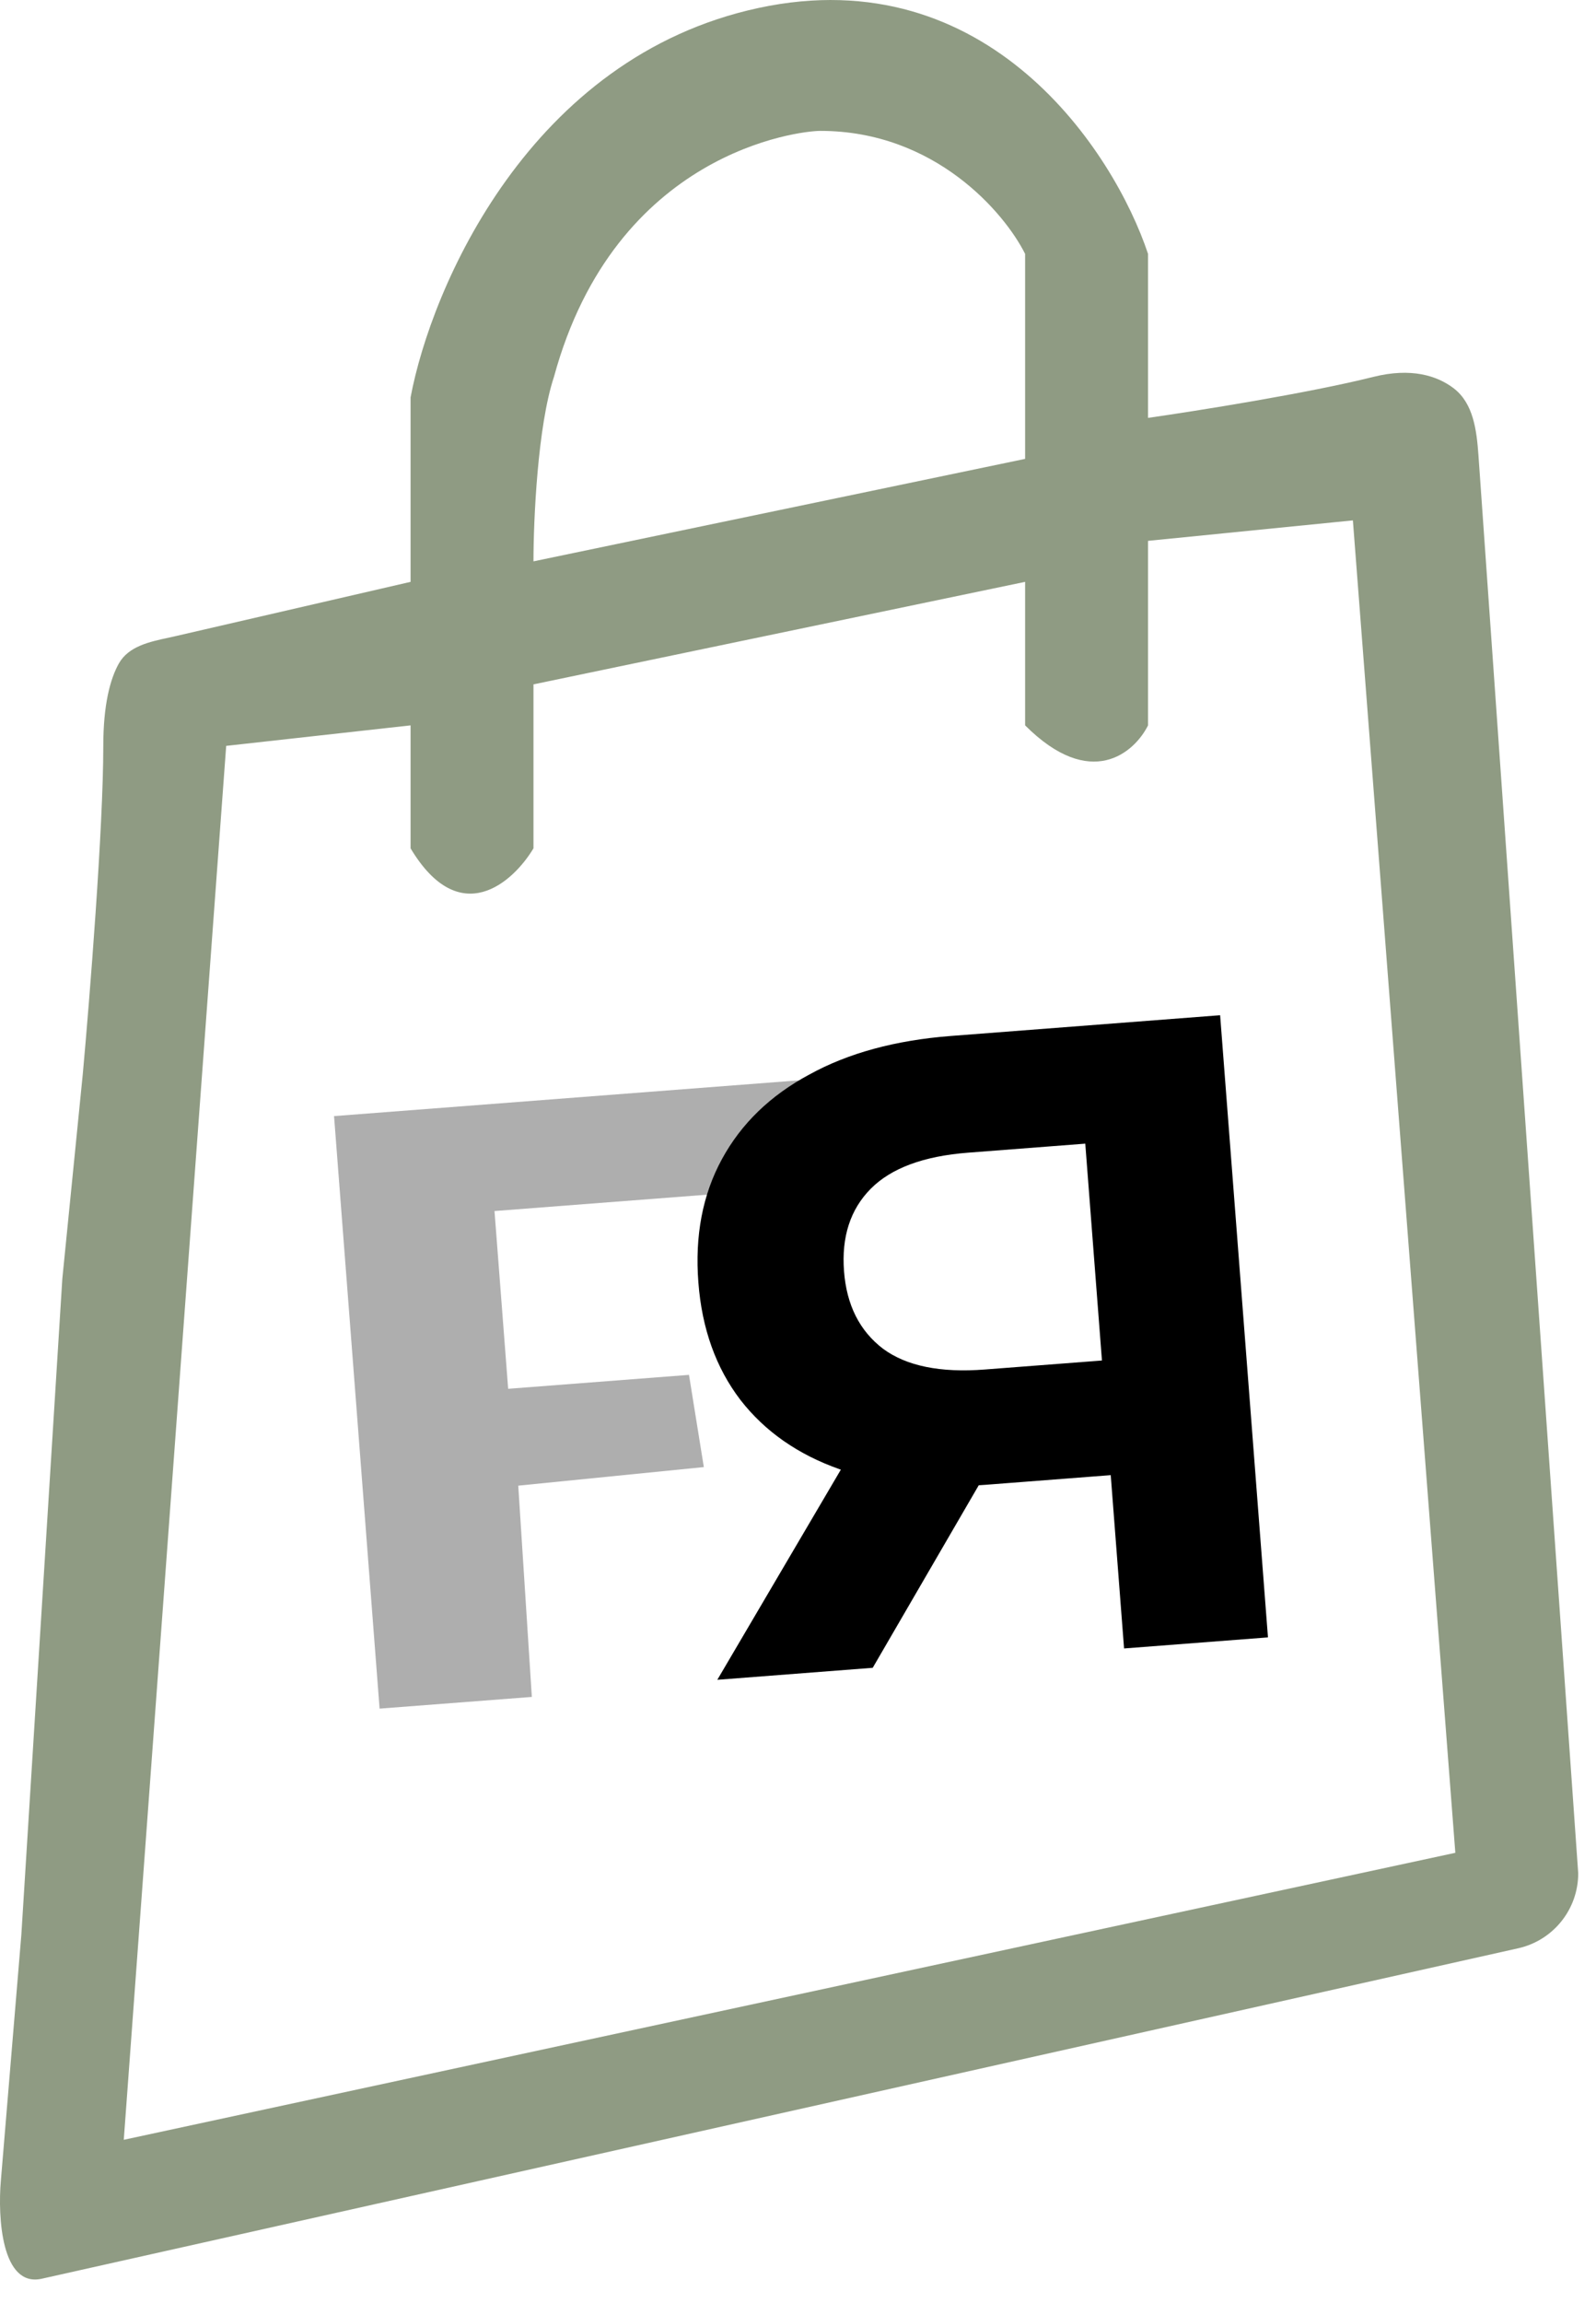 <svg width="43" height="62" viewBox="0 0 43 62" fill="none" xmlns="http://www.w3.org/2000/svg">
<path fill-rule="evenodd" clip-rule="evenodd" d="M39.833 12.26L42.521 50.437C42.521 51.405 41.85 52.243 40.905 52.455L1.127 61.352C0.04 61.596 -0.062 59.696 0.023 58.716L0.575 52.093L1.127 43.262L1.679 34.432L2.231 28.912C2.415 26.889 2.783 22.289 2.783 20.082C2.783 18.969 2.97 18.277 3.202 17.864C3.463 17.401 4.023 17.28 4.555 17.166L4.555 17.166C4.629 17.15 4.703 17.134 4.775 17.117L11.062 15.666V10.699C11.614 7.755 14.263 1.537 20.444 0.213C26.626 -1.112 30.011 4.076 30.931 6.836V11.251C32.219 11.067 35.236 10.589 37.002 10.147C38.019 9.893 38.718 10.114 39.164 10.453C39.699 10.86 39.785 11.59 39.833 12.26ZM3.335 57.612L6.094 20.082L11.062 19.53V22.841C12.386 25.049 13.821 23.761 14.373 22.841V18.426L27.619 15.666V19.53C29.386 21.296 30.563 20.266 30.931 19.53V14.562L36.45 14.011L39.21 49.885L3.335 57.612ZM14.373 15.114L27.619 12.355V6.836C27.067 5.732 25.191 3.524 22.1 3.524C21.548 3.524 16.581 4.076 14.925 10.147C14.484 11.472 14.373 14.011 14.373 15.114Z" fill="#8F9B83"/>
<path d="M14.329 45.688L10.227 46.003L9 30.05L23.956 28.9L20.189 32.078L13.323 32.606L13.691 37.392L18.563 37.017L18.963 39.5L13.963 40L14.329 45.688Z" fill="#AEAEAE"/>
<path d="M34.162 44.085L32.873 27.334L25.622 27.892C24.123 28.008 22.85 28.354 21.803 28.932C20.755 29.494 19.971 30.253 19.451 31.208C18.93 32.162 18.718 33.27 18.816 34.53C18.911 35.774 19.289 36.828 19.949 37.692C20.608 38.54 21.499 39.162 22.62 39.557C23.742 39.952 25.052 40.092 26.552 39.977L31.649 39.584L29.795 38.018L30.285 44.383L34.162 44.085ZM23.513 44.904L27.233 38.504L23.093 38.823L19.326 45.227L23.513 44.904ZM29.829 38.449L31.412 36.498L26.53 36.873C25.334 36.965 24.421 36.779 23.791 36.314C23.16 35.833 22.81 35.138 22.74 34.228C22.669 33.303 22.909 32.562 23.46 32.006C24.011 31.451 24.884 31.127 26.081 31.035L30.962 30.659L29.098 28.949L29.829 38.449Z" fill="black"/>
</svg>
